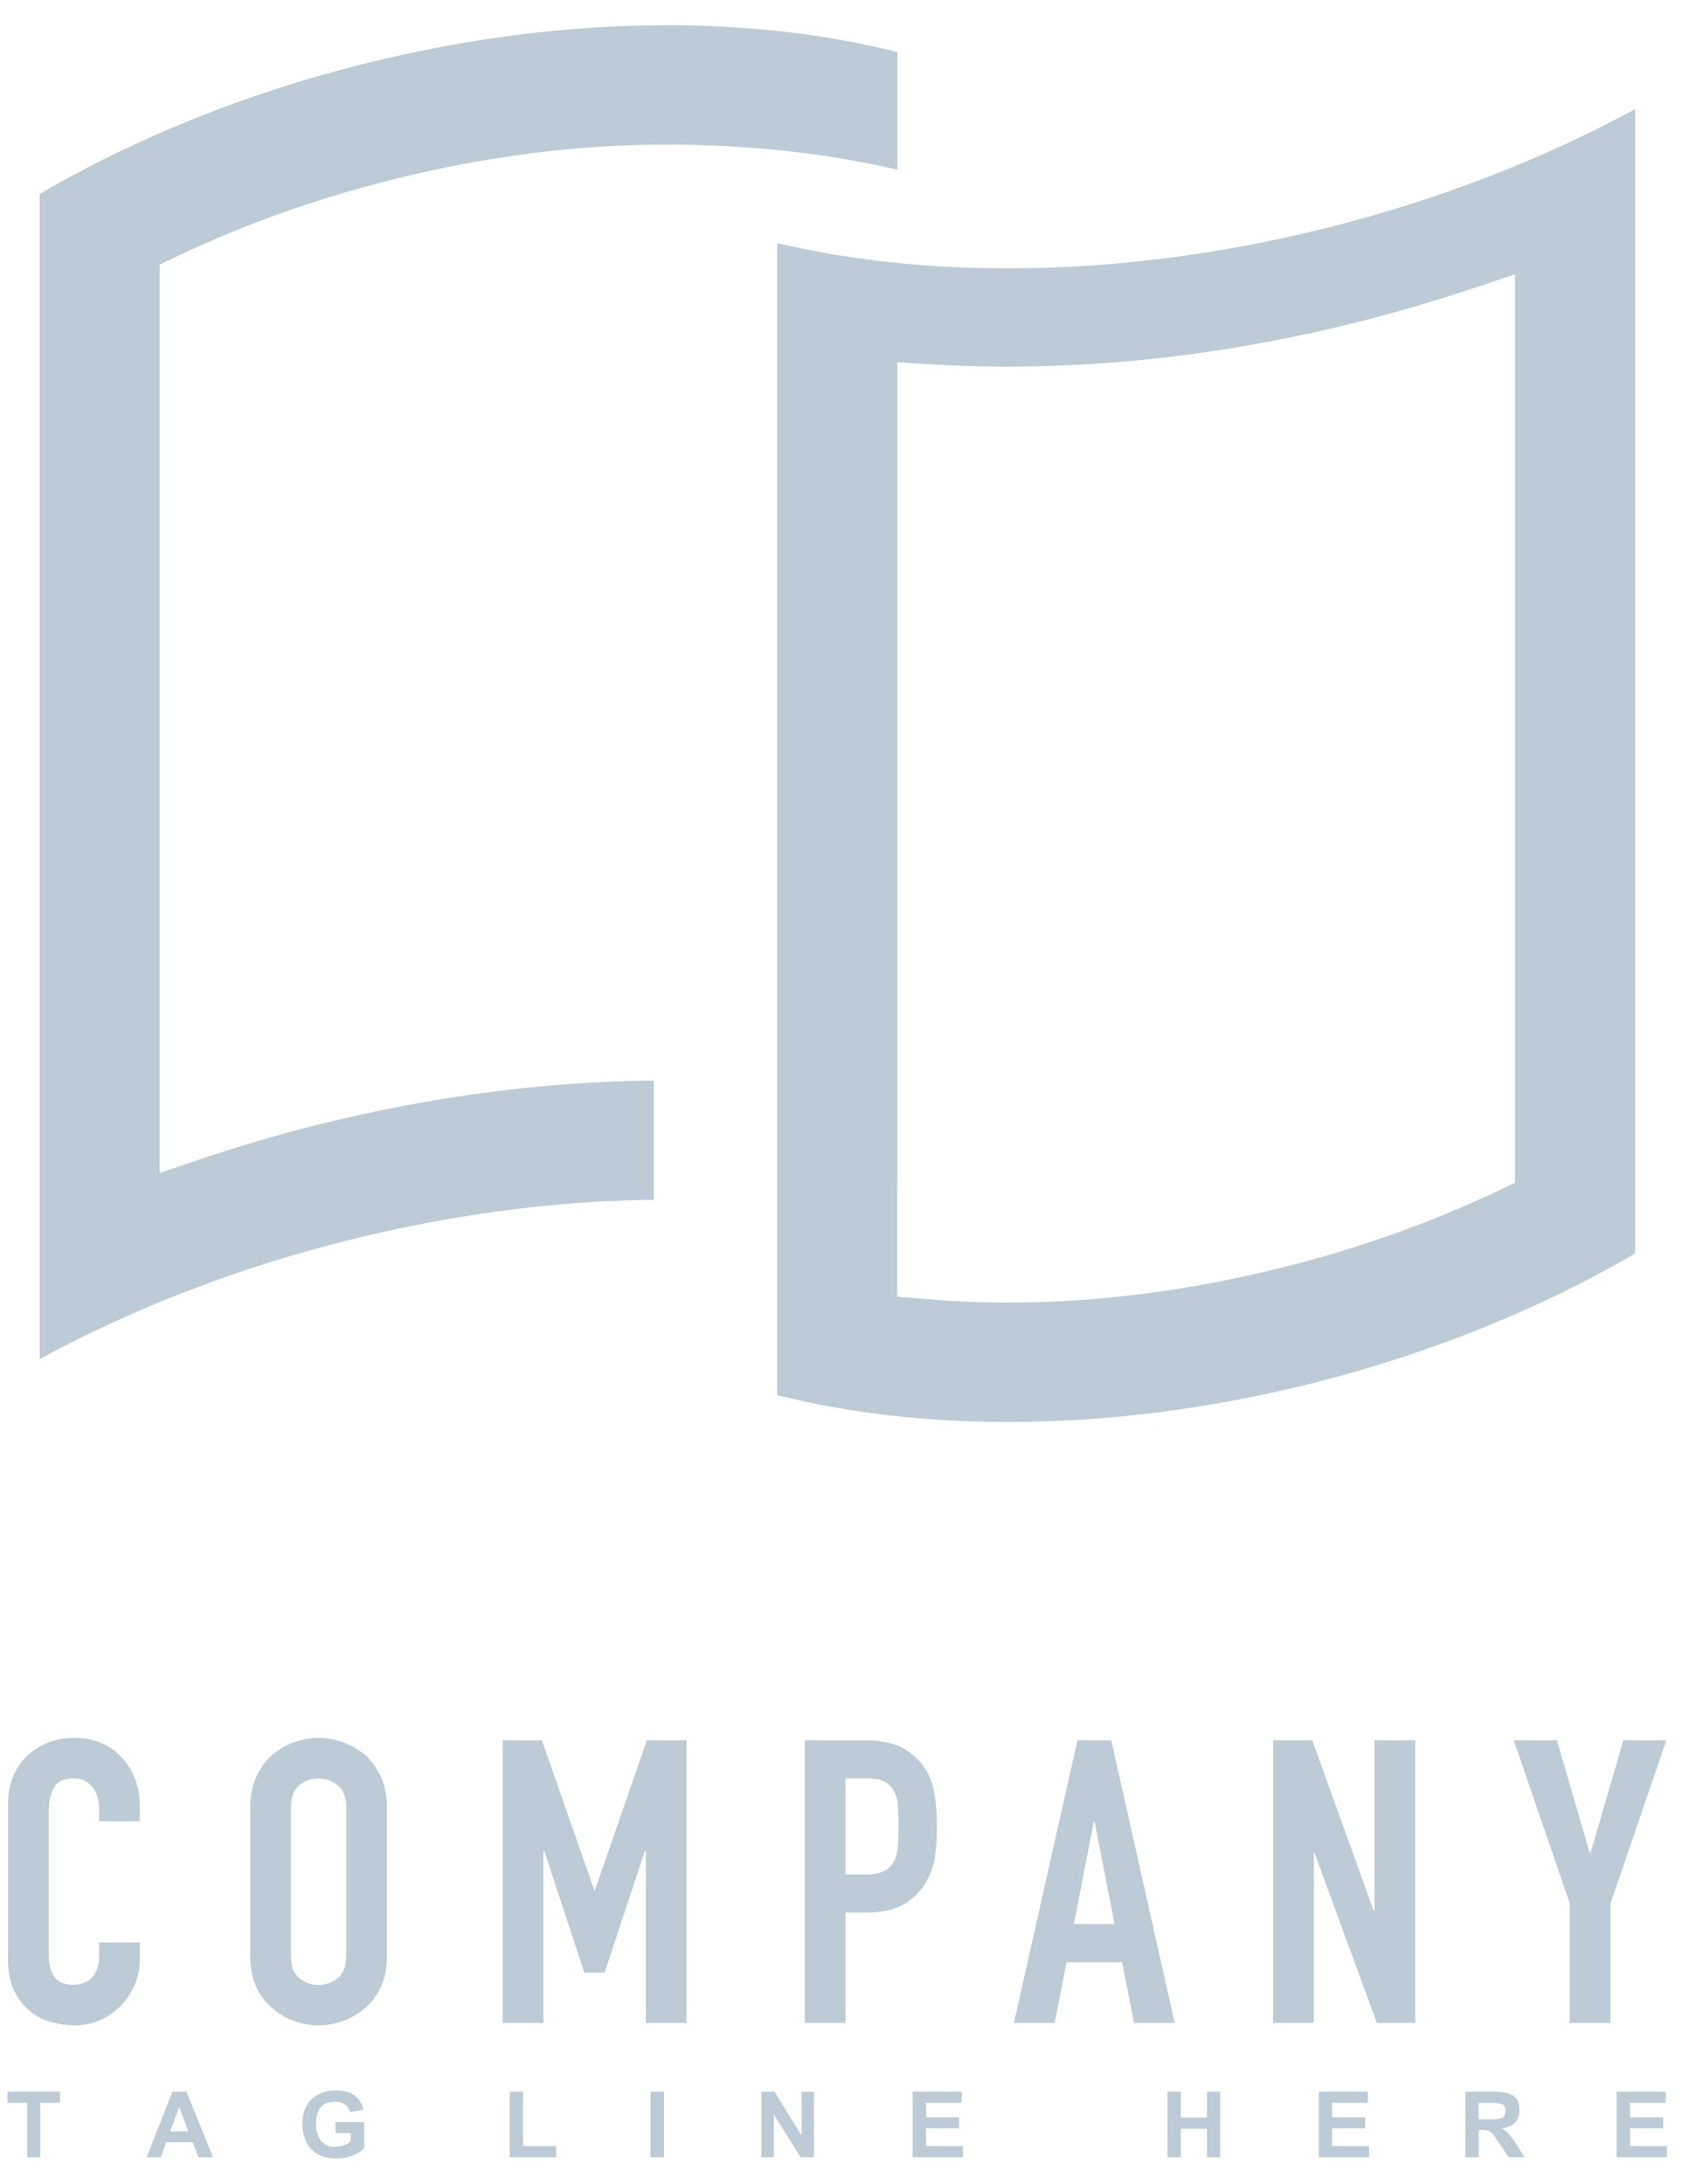 <svg width="57" height="74" viewBox="0 0 57 74" fill="none" xmlns="http://www.w3.org/2000/svg">
<g id="Group">
<g id="Group_2">
<path id="Vector" d="M24.124 4.929C24.187 4.929 24.254 4.929 24.316 4.939C24.684 4.955 25.053 4.976 25.436 5.006C27.163 5.13 28.832 5.383 30.409 5.749V1.765C28.796 1.357 27.07 1.084 25.276 0.955C24.617 0.904 23.917 0.873 23.196 0.857C23.004 0.857 22.813 0.857 22.616 0.857H22.6C19.23 0.857 15.766 1.301 12.297 2.172C8.356 3.156 4.582 4.677 1.346 6.573V46.053C4.504 44.337 8.071 42.961 11.779 42.033C14.708 41.301 17.659 40.853 20.547 40.703H20.573H20.583C20.609 40.703 20.635 40.703 20.656 40.703C21.153 40.678 21.646 40.662 22.154 40.657V36.616C18.426 36.652 14.599 37.157 10.778 38.111C9.404 38.456 8.071 38.848 6.822 39.27L5.411 39.75V8.965L6.018 8.676C8.289 7.599 10.736 6.728 13.287 6.089C15.813 5.455 18.333 5.073 20.78 4.945C20.832 4.945 20.873 4.939 20.904 4.939C21.47 4.914 22.04 4.898 22.6 4.898C22.807 4.898 23.01 4.898 23.212 4.903H23.238C23.533 4.908 23.829 4.919 24.124 4.934V4.929Z" fill="#BCCBD6"/>
<path id="Vector_2" d="M34.153 9.094C33.219 9.094 32.291 9.063 31.399 8.996C30.316 8.918 29.237 8.789 28.2 8.614C27.567 8.506 26.945 8.382 26.338 8.243V47.275C28.724 47.878 31.347 48.187 34.153 48.187C37.518 48.187 40.986 47.744 44.461 46.878C48.396 45.888 52.171 44.373 55.412 42.476V3.697C52.254 5.414 48.686 6.79 44.984 7.717C41.339 8.63 37.694 9.094 34.158 9.094H34.153ZM49.931 9.769L51.341 9.295V40.08L50.735 40.368C48.469 41.44 46.021 42.311 43.46 42.95C40.312 43.739 37.181 44.141 34.153 44.141C33.214 44.141 32.281 44.1 31.378 44.022L30.404 43.94V40.214H30.409V13.408V12.274L31.544 12.346C32.369 12.397 33.224 12.423 34.153 12.423C38.031 12.423 42.008 11.918 45.975 10.923C47.307 10.588 48.64 10.197 49.936 9.764L49.931 9.769Z" fill="#BCCBD6"/>
</g>
<path id="Vector_3" d="M4.099 59.526C3.695 59.103 3.166 58.892 2.518 58.892C2.186 58.892 1.88 58.949 1.605 59.062C1.33 59.175 1.092 59.33 0.895 59.526C0.698 59.722 0.542 59.959 0.433 60.227C0.324 60.495 0.273 60.788 0.273 61.103V66.376C0.273 66.814 0.34 67.174 0.48 67.458C0.62 67.741 0.796 67.973 1.014 68.148C1.232 68.329 1.475 68.453 1.745 68.525C2.015 68.597 2.284 68.633 2.544 68.633C2.85 68.633 3.135 68.571 3.404 68.453C3.669 68.334 3.902 68.169 4.099 67.963C4.296 67.757 4.452 67.52 4.566 67.257C4.68 66.994 4.737 66.71 4.737 66.417V65.824H3.358V66.293C3.358 66.484 3.332 66.638 3.275 66.762C3.223 66.886 3.15 66.989 3.072 67.056C2.984 67.128 2.886 67.18 2.782 67.21C2.678 67.241 2.58 67.257 2.492 67.257C2.175 67.257 1.958 67.164 1.833 66.973C1.709 66.783 1.652 66.551 1.652 66.272V61.376C1.652 61.051 1.709 60.788 1.823 60.577C1.937 60.366 2.165 60.263 2.507 60.263C2.767 60.263 2.974 60.361 3.13 60.557C3.285 60.752 3.358 60.989 3.358 61.258V61.716H4.737V61.18C4.737 60.85 4.68 60.541 4.566 60.258C4.452 59.974 4.296 59.732 4.099 59.526Z" fill="#BCCBD6"/>
<path id="Vector_4" d="M12.38 59.474C12.152 59.283 11.903 59.144 11.628 59.041C11.353 58.943 11.073 58.892 10.793 58.892C10.513 58.892 10.239 58.943 9.959 59.041C9.684 59.139 9.44 59.283 9.222 59.474C8.994 59.67 8.818 59.917 8.683 60.216C8.548 60.51 8.481 60.855 8.481 61.237V66.293C8.481 66.695 8.548 67.04 8.683 67.329C8.818 67.618 8.999 67.855 9.222 68.04C9.44 68.236 9.684 68.386 9.959 68.484C10.233 68.581 10.513 68.633 10.793 68.633C11.073 68.633 11.348 68.581 11.628 68.484C11.903 68.386 12.152 68.236 12.38 68.04C12.598 67.85 12.774 67.612 12.909 67.329C13.044 67.04 13.111 66.695 13.111 66.293V61.237C13.111 60.85 13.044 60.51 12.909 60.216C12.774 59.923 12.598 59.675 12.38 59.474ZM11.732 66.293C11.732 66.623 11.639 66.87 11.452 67.025C11.265 67.18 11.047 67.262 10.793 67.262C10.539 67.262 10.322 67.185 10.135 67.025C9.948 66.87 9.86 66.623 9.86 66.293V61.237C9.86 60.907 9.953 60.66 10.135 60.505C10.322 60.35 10.539 60.268 10.793 60.268C11.047 60.268 11.265 60.345 11.452 60.505C11.639 60.66 11.732 60.907 11.732 61.237V66.293Z" fill="#BCCBD6"/>
<path id="Vector_5" d="M23.264 68.551V58.974H21.921L20.163 64.046H20.137L18.364 58.974H17.036V68.551H18.416V62.727H18.447L19.8 66.845H20.49L21.853 62.727H21.884V68.551H23.264Z" fill="#BCCBD6"/>
<path id="Vector_6" d="M31.124 59.65C30.891 59.397 30.627 59.222 30.341 59.124C30.051 59.026 29.719 58.974 29.341 58.974H27.272V68.551H28.651V64.809H29.356C29.87 64.809 30.284 64.721 30.601 64.546C30.917 64.371 31.171 64.128 31.358 63.814C31.518 63.556 31.627 63.278 31.674 62.979C31.726 62.685 31.747 62.319 31.747 61.892C31.747 61.319 31.7 60.861 31.612 60.526C31.524 60.191 31.358 59.897 31.124 59.644V59.65ZM30.43 62.567C30.414 62.763 30.372 62.928 30.3 63.067C30.227 63.211 30.113 63.324 29.963 63.402C29.807 63.484 29.595 63.52 29.315 63.52H28.651V60.263H29.367C29.636 60.263 29.844 60.304 29.989 60.381C30.134 60.464 30.243 60.577 30.316 60.732C30.388 60.886 30.43 61.062 30.435 61.263C30.445 61.464 30.45 61.675 30.45 61.902C30.45 62.144 30.445 62.366 30.43 62.562V62.567Z" fill="#BCCBD6"/>
<path id="Vector_7" d="M37.663 58.974H36.512L34.36 68.551H35.739L36.144 66.494H38.026L38.43 68.551H39.809L37.658 58.974H37.663ZM36.392 65.2L37.066 61.732H37.093L37.772 65.2H36.392Z" fill="#BCCBD6"/>
<path id="Vector_8" d="M46.581 64.747H46.55L44.471 58.974H43.144V68.551H44.523V62.794H44.549L46.659 68.551H47.961V58.974H46.581V64.747Z" fill="#BCCBD6"/>
<path id="Vector_9" d="M55.012 58.974L53.903 62.783H53.872L52.762 58.974H51.3L53.197 64.505V68.551H54.577V64.505L56.469 58.974H55.012Z" fill="#BCCBD6"/>
<path id="Vector_10" d="M0.252 71.256H0.921V73.102H1.367V71.256H2.031V70.88H0.252V71.256Z" fill="#BCCBD6"/>
<path id="Vector_11" d="M5.842 70.88L4.97 73.102H5.448L5.634 72.596H6.531L6.723 73.102H7.216L6.319 70.88H5.842ZM5.769 72.225L6.075 71.401L6.381 72.225H5.769Z" fill="#BCCBD6"/>
<path id="Vector_12" d="M11.369 72.282H11.887V72.566C11.727 72.689 11.545 72.751 11.353 72.751C11.146 72.751 10.985 72.679 10.876 72.54C10.768 72.4 10.71 72.205 10.71 71.963C10.71 71.468 10.928 71.22 11.359 71.22C11.628 71.22 11.794 71.339 11.867 71.576L12.313 71.493C12.219 71.055 11.898 70.839 11.359 70.839C11.047 70.839 10.788 70.937 10.57 71.127C10.353 71.318 10.249 71.602 10.249 71.983C10.249 72.323 10.348 72.602 10.539 72.818C10.731 73.034 11.016 73.143 11.39 73.143C11.763 73.143 12.095 73.029 12.344 72.797V71.911H11.369V72.282Z" fill="#BCCBD6"/>
<path id="Vector_13" d="M17.726 70.88H17.275V73.102H18.846V72.725H17.726V70.88Z" fill="#BCCBD6"/>
<path id="Vector_14" d="M22.501 70.88H22.045V73.102H22.501V70.88Z" fill="#BCCBD6"/>
<path id="Vector_15" d="M27.163 72.365L26.245 70.88H25.804V73.102H26.224V71.653L27.132 73.102H27.583V70.88H27.163V72.365Z" fill="#BCCBD6"/>
<path id="Vector_16" d="M31.384 72.122H32.504V71.746H31.384V71.256H32.592V70.88H30.927V73.102H32.633V72.725H31.384V72.122Z" fill="#BCCBD6"/>
<path id="Vector_17" d="M40.904 71.756H40.017V70.88H39.566V73.102H40.017V72.133H40.904V73.102H41.349V70.88H40.904V71.756Z" fill="#BCCBD6"/>
<path id="Vector_18" d="M45.145 72.122H46.265V71.746H45.145V71.256H46.353V70.88H44.694V73.102H46.395V72.725H45.145V72.122Z" fill="#BCCBD6"/>
<path id="Vector_19" d="M50.901 72.122C51.295 72.066 51.492 71.859 51.492 71.504C51.492 71.261 51.419 71.097 51.274 71.009C51.129 70.921 50.911 70.88 50.615 70.88H49.661V73.102H50.112V72.174H50.2C50.33 72.174 50.423 72.189 50.48 72.225C50.538 72.256 50.595 72.313 50.641 72.385L51.129 73.102H51.668L51.393 72.669C51.212 72.385 51.046 72.2 50.895 72.122H50.901ZM50.444 71.818H50.107V71.256H50.46C50.703 71.256 50.854 71.277 50.921 71.313C50.989 71.349 51.02 71.421 51.02 71.535C51.02 71.653 50.978 71.731 50.901 71.767C50.823 71.803 50.667 71.823 50.439 71.823L50.444 71.818Z" fill="#BCCBD6"/>
<path id="Vector_20" d="M55.24 72.122H56.361V71.746H55.24V71.256H56.449V70.88H54.784V73.102H56.49V72.725H55.24V72.122Z" fill="#BCCBD6"/>
</g>
</svg>
